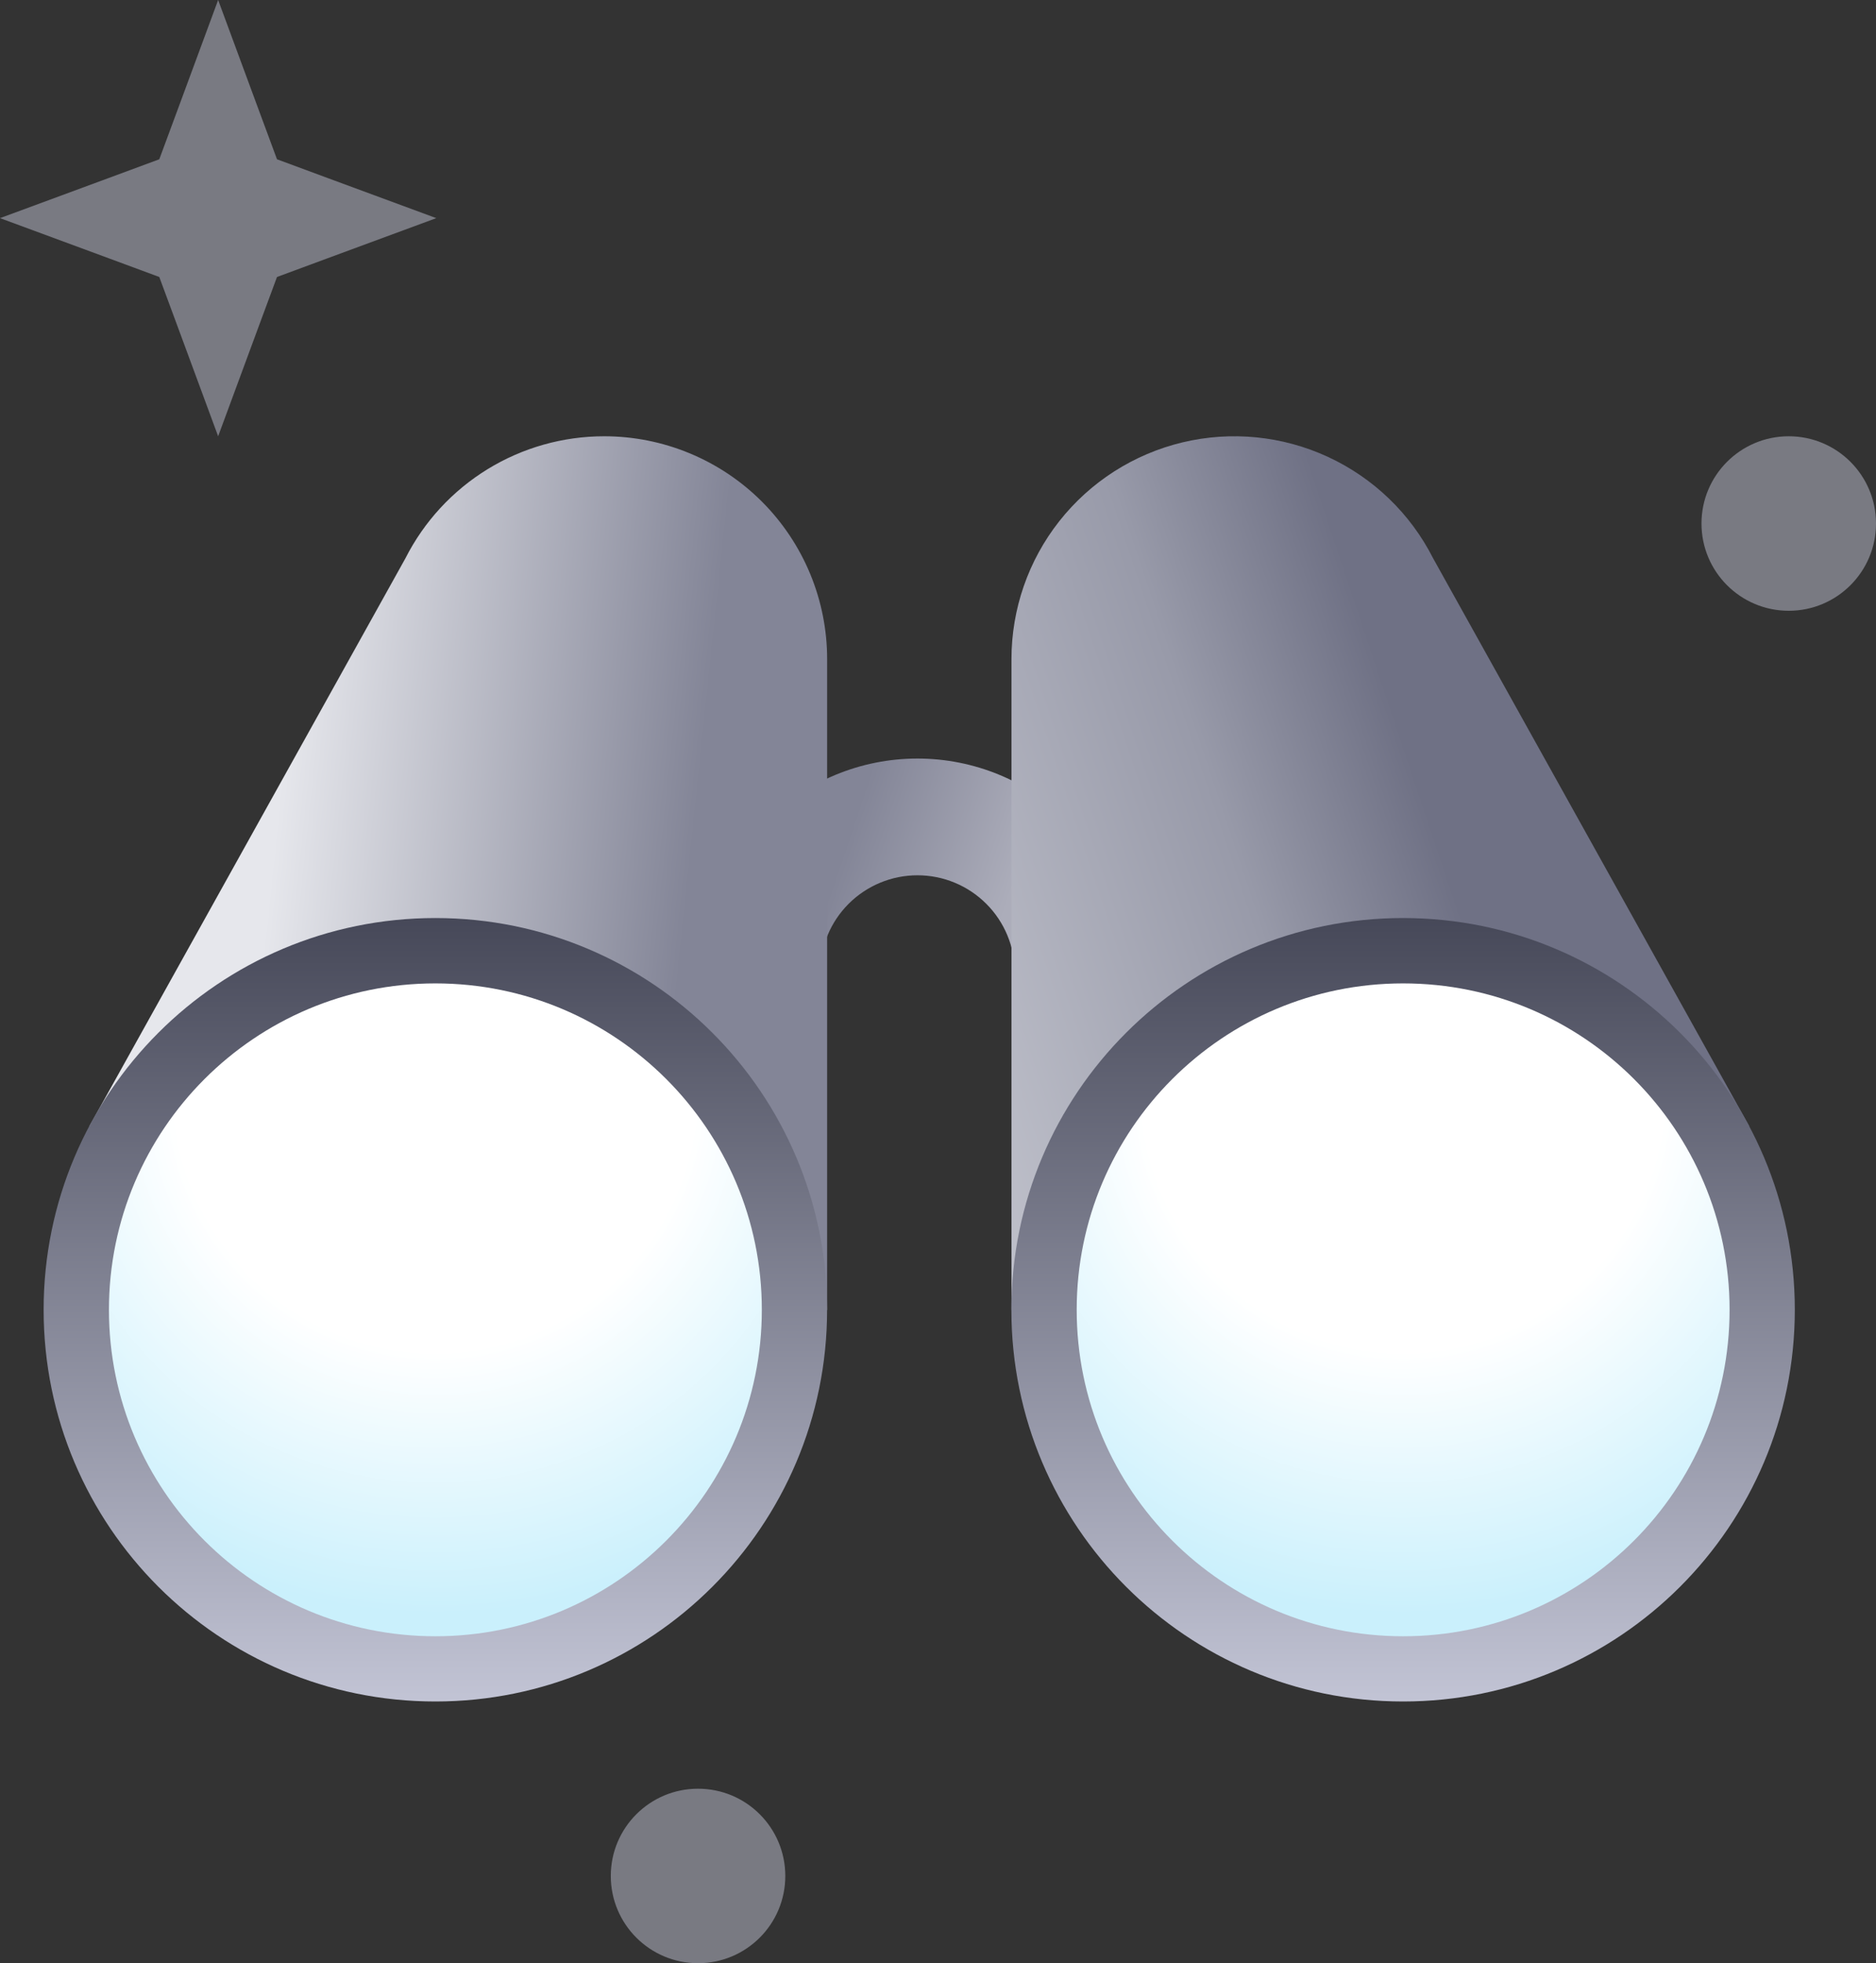 <svg width="43" height="45" viewBox="0 0 43 45" fill="none" xmlns="http://www.w3.org/2000/svg">
<rect x="0" y="0" width="43" height="45" fill="#333333" stroke="none"/>
<path d="M25.936 22.293H23.26C23.26 21.701 23.025 21.134 22.606 20.716C22.188 20.298 21.621 20.063 21.029 20.063C20.438 20.063 19.871 20.298 19.452 20.716C19.034 21.134 18.799 21.701 18.799 22.293H16.123C16.123 20.992 16.64 19.744 17.56 18.824C18.48 17.904 19.728 17.387 21.029 17.387C22.331 17.387 23.578 17.904 24.499 18.824C25.419 19.744 25.936 20.992 25.936 22.293Z" fill="url(#paint0_linear_11401_17094)"/>
<path d="M32.848 12.796C32.329 11.772 31.479 10.954 30.437 10.472C29.395 9.99 28.221 9.873 27.104 10.14C25.987 10.408 24.993 11.043 24.282 11.944C23.57 12.846 23.184 13.961 23.184 15.109V30.023L40.099 25.821L32.848 12.796Z" fill="url(#paint1_linear_11401_17094)"/>
<path d="M13.848 10C12.905 10 11.979 10.261 11.175 10.755C10.371 11.249 9.719 11.956 9.293 12.797L2.044 25.825L18.959 30.027V15.11C18.959 14.439 18.827 13.774 18.57 13.154C18.313 12.534 17.937 11.971 17.462 11.496C16.988 11.022 16.424 10.645 15.804 10.389C15.184 10.132 14.519 10 13.848 10Z" fill="url(#paint2_linear_11401_17094)"/>
<path d="M9.979 39.001C14.938 39.001 18.958 34.981 18.958 30.022C18.958 25.063 14.938 21.043 9.979 21.043C5.02 21.043 1 25.063 1 30.022C1 34.981 5.02 39.001 9.979 39.001Z" fill="url(#paint3_linear_11401_17094)"/>
<path d="M9.979 37.506C14.112 37.506 17.462 34.156 17.462 30.023C17.462 25.891 14.112 22.541 9.979 22.541C5.847 22.541 2.497 25.891 2.497 30.023C2.497 34.156 5.847 37.506 9.979 37.506Z" fill="url(#paint4_radial_11401_17094)"/>
<path d="M32.16 39.001C37.119 39.001 41.139 34.981 41.139 30.022C41.139 25.063 37.119 21.043 32.16 21.043C27.202 21.043 23.182 25.063 23.182 30.022C23.182 34.981 27.202 39.001 32.16 39.001Z" fill="url(#paint5_linear_11401_17094)"/>
<path d="M32.161 37.506C36.294 37.506 39.644 34.156 39.644 30.023C39.644 25.891 36.294 22.541 32.161 22.541C28.029 22.541 24.679 25.891 24.679 30.023C24.679 34.156 28.029 37.506 32.161 37.506Z" fill="url(#paint6_radial_11401_17094)"/>
<path opacity="0.45" d="M41 14C42.105 14 43 13.105 43 12C43 10.895 42.105 10 41 10C39.895 10 39 10.895 39 12C39 13.105 39.895 14 41 14Z" fill="#CED2E2"/>
<path opacity="0.45" d="M16 45C17.105 45 18 44.105 18 43C18 41.895 17.105 41 16 41C14.895 41 14 41.895 14 43C14 44.105 14.895 45 16 45Z" fill="#CED2E2"/>
<path opacity="0.45" d="M10 5L7.5 4.077L6.349 3.651L5.923 2.5L5 0L4.077 2.5L3.651 3.651L2.5 4.077L0 5L2.5 5.923L3.651 6.349L4.077 7.5L5 10L5.923 7.5L6.349 6.349L7.5 5.923L10 5Z" fill="#CED2E2"/>
<defs>
<linearGradient id="paint0_linear_11401_17094" x1="23" y1="21" x2="19.255" y2="19.741" gradientUnits="userSpaceOnUse">
<stop stop-color="#ACADBA"/>
<stop offset="1" stop-color="#838597"/>
</linearGradient>
<linearGradient id="paint1_linear_11401_17094" x1="35" y1="25.5" x2="15.5" y2="31.999" gradientUnits="userSpaceOnUse">
<stop stop-color="#6F7185"/>
<stop offset="0.218" stop-color="#989AA9"/>
<stop offset="1" stop-color="#E6E7EC"/>
</linearGradient>
<linearGradient id="paint2_linear_11401_17094" x1="14.5" y1="32.5" x2="5" y2="31.5" gradientUnits="userSpaceOnUse">
<stop stop-color="#838597"/>
<stop offset="1" stop-color="#E6E7EC"/>
</linearGradient>
<linearGradient id="paint3_linear_11401_17094" x1="10" y1="16.5" x2="10" y2="42.5" gradientUnits="userSpaceOnUse">
<stop stop-color="#272939"/>
<stop offset="1" stop-color="#DADCED"/>
</linearGradient>
<radialGradient id="paint4_radial_11401_17094" cx="0" cy="0" r="1" gradientUnits="userSpaceOnUse" gradientTransform="translate(9.979 25) rotate(90) scale(12)">
<stop offset="0.498" stop-color="white"/>
<stop offset="1" stop-color="#CAF0FC"/>
</radialGradient>
<linearGradient id="paint5_linear_11401_17094" x1="32.182" y1="16.5" x2="32.182" y2="42.5" gradientUnits="userSpaceOnUse">
<stop stop-color="#272939"/>
<stop offset="1" stop-color="#DADCED"/>
</linearGradient>
<radialGradient id="paint6_radial_11401_17094" cx="0" cy="0" r="1" gradientUnits="userSpaceOnUse" gradientTransform="translate(32.161 25) rotate(90) scale(12)">
<stop offset="0.498" stop-color="white"/>
<stop offset="1" stop-color="#CAF0FC"/>
</radialGradient>
</defs>
</svg>
